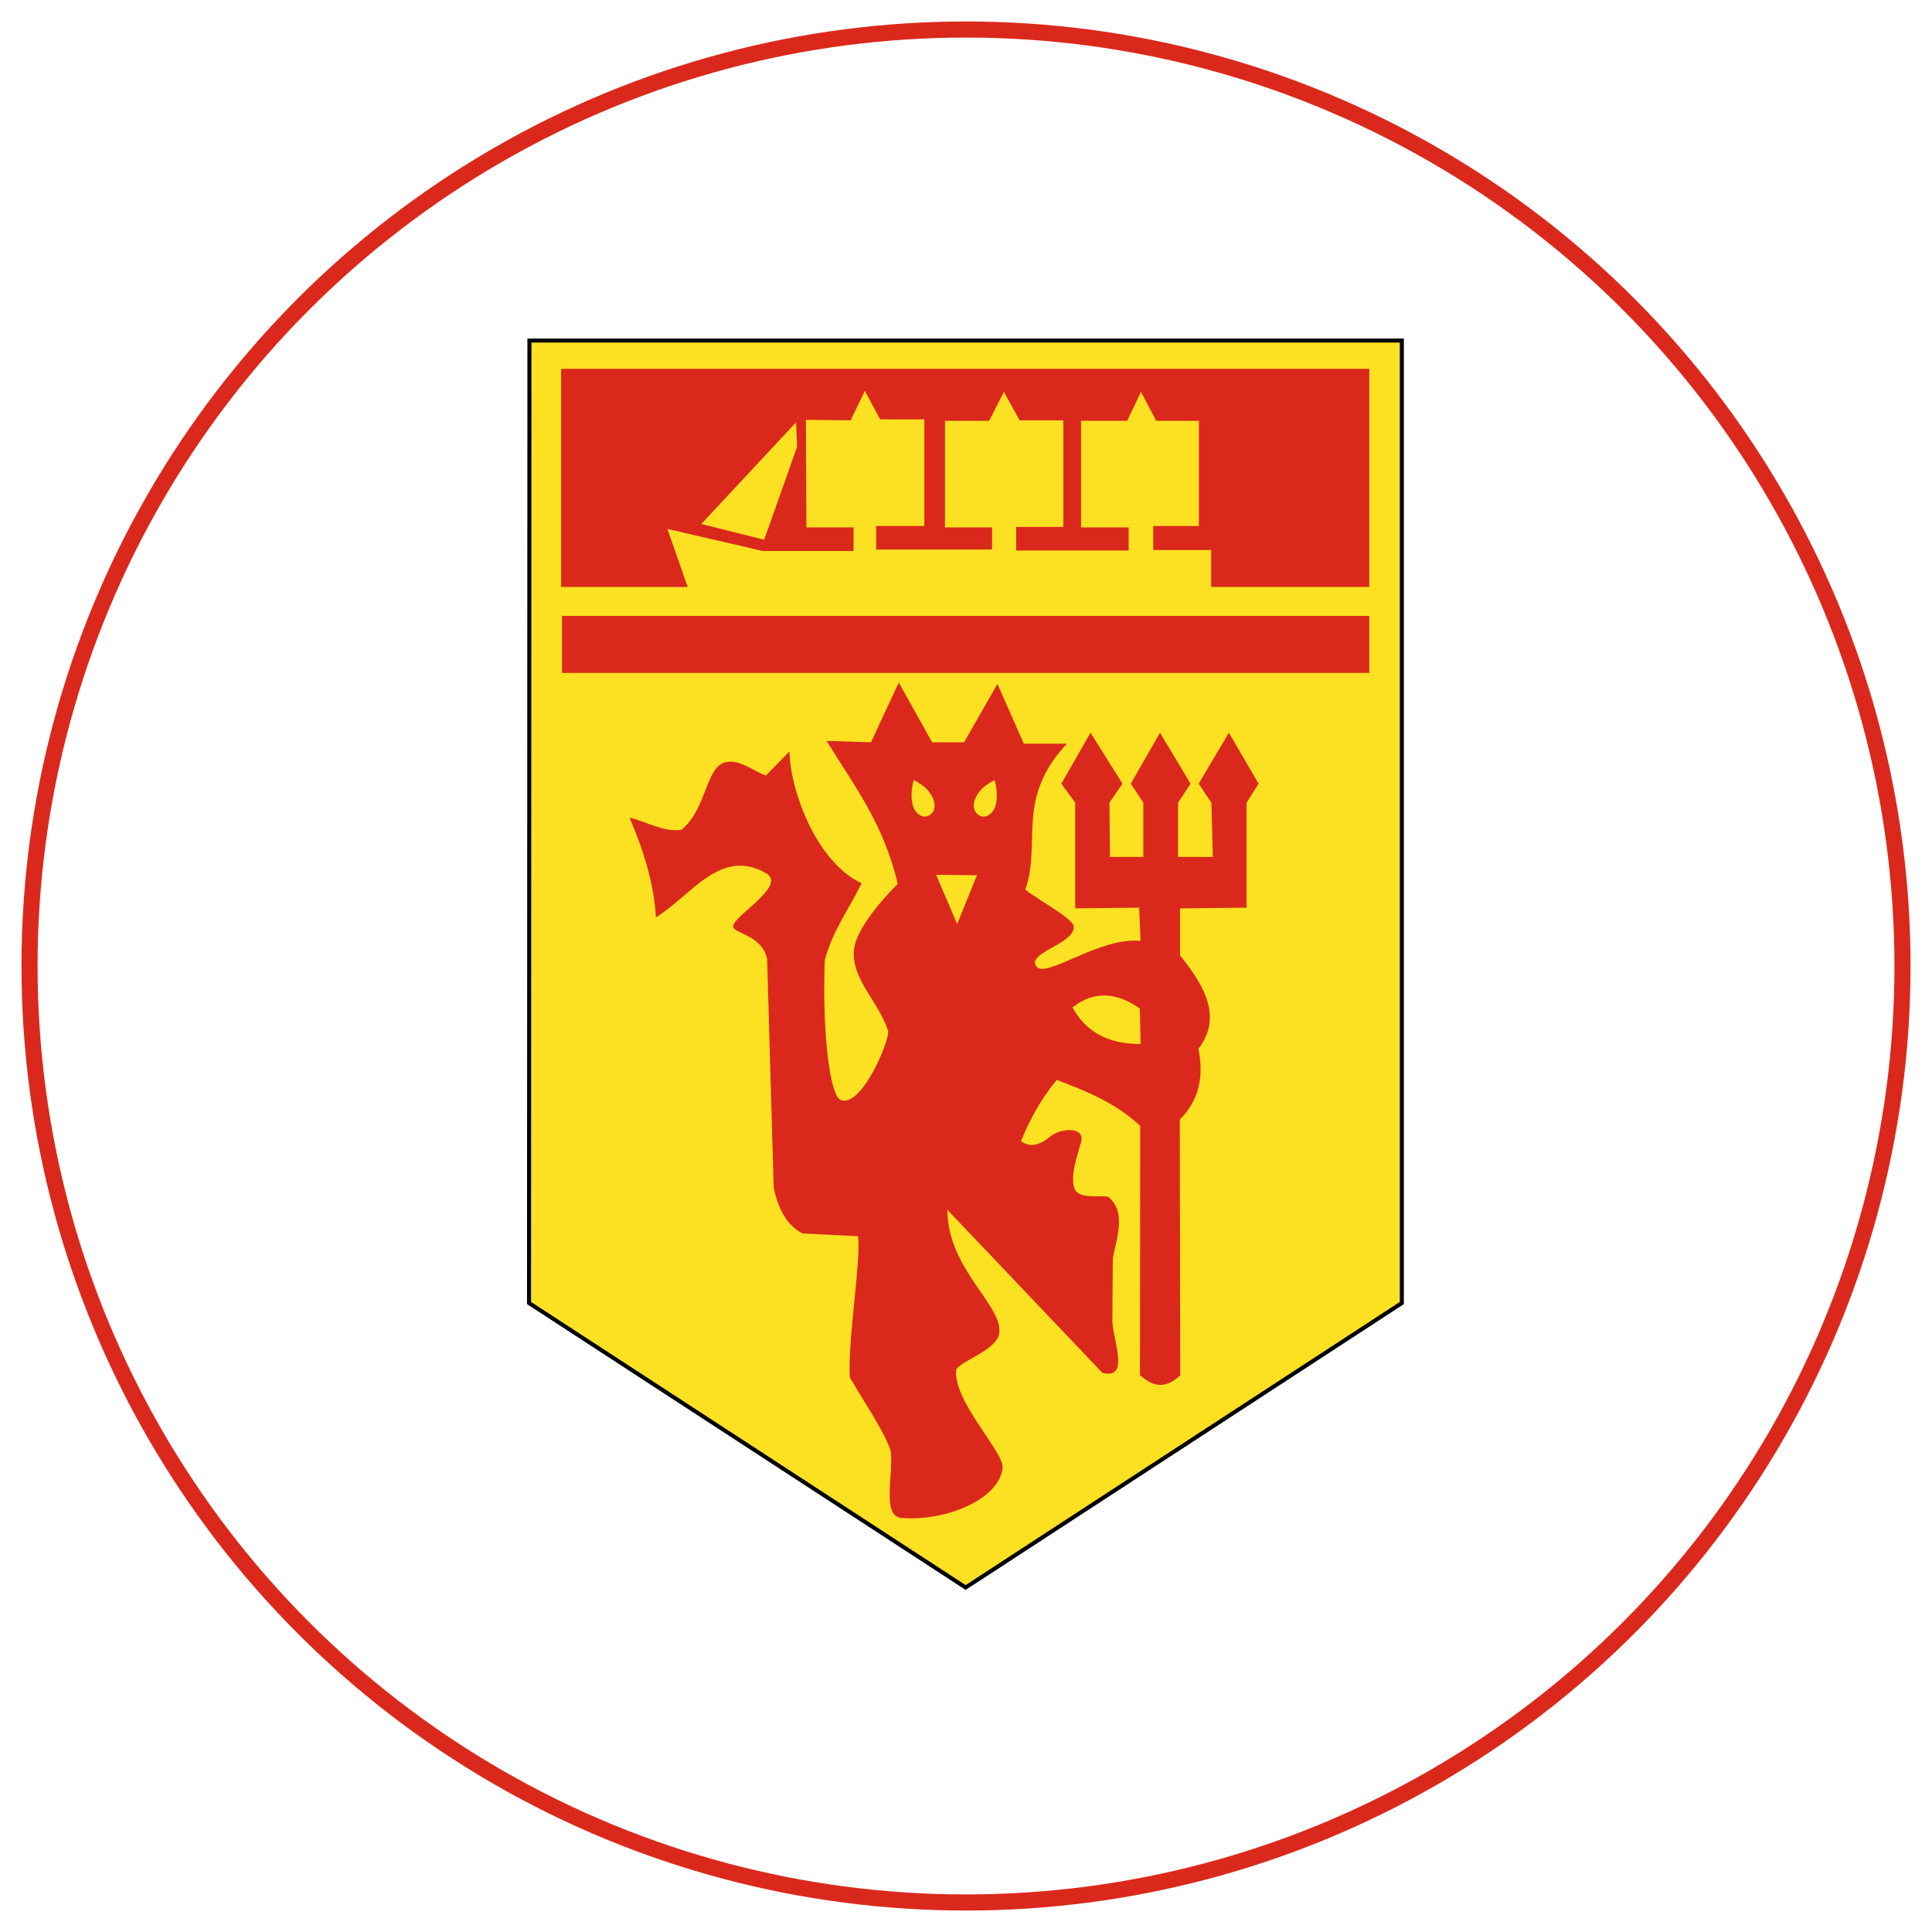 <?xml version="1.0" encoding="UTF-8" standalone="no"?>
<!-- Created with Inkscape (http://www.inkscape.org/) -->

<svg
   xmlns:dc="http://purl.org/dc/elements/1.1/"
   xmlns:cc="http://creativecommons.org/ns#"
   xmlns:rdf="http://www.w3.org/1999/02/22-rdf-syntax-ns#"
   xmlns:svg="http://www.w3.org/2000/svg"
   xmlns="http://www.w3.org/2000/svg"
   xmlns:sodipodi="http://sodipodi.sourceforge.net/DTD/sodipodi-0.dtd"
   xmlns:inkscape="http://www.inkscape.org/namespaces/inkscape"
   id="svg2"
   viewBox="0 0 89.997 90"
   height="25.4mm"
   width="25.4mm"
   version="1.1"
   inkscape:version="0.91 r13725"
   sodipodi:docname="man_utd.svg">
  <sodipodi:namedview
     pagecolor="#ffffff"
     bordercolor="#666666"
     borderopacity="1"
     objecttolerance="10"
     gridtolerance="10"
     guidetolerance="10"
     inkscape:pageopacity="0"
     inkscape:pageshadow="2"
     inkscape:window-width="1366"
     inkscape:window-height="747"
     id="namedview630"
     showgrid="false"
     inkscape:zoom="6.133333"
     inkscape:cx="45.000003"
     inkscape:cy="45.000003"
     inkscape:window-x="0"
     inkscape:window-y="21"
     inkscape:window-maximized="1"
     inkscape:current-layer="svg2"
     fit-margin-top="0"
     fit-margin-left="0"
     fit-margin-right="0"
     fit-margin-bottom="0"
     inkscape:showpageshadow="false" />
  <defs
     id="defs4">/&gt;
<clipPath
   id="clipPath3595-2"
   clipPathUnits="userSpaceOnUse">
  <path
     id="path3597-7"
     d="m -307.2,283.5 155.55,2.079 c 0,0 33.688,19.132 4.575,29.945 -29.113,10.813 -36.184,13.725 -36.184,13.725 l 1.664,12.893 43.254,-19.963 44.086,63.633 -18.716,74.863 -34.52,34.52 c 0,0 -21.211,15.388 -21.211,7.902 l 0,-7.486 -51.572,0.416 -74.447,-4.991 -17.468,-71.951 z"
     inkscape:connector-curvature="0"
     style="fill:#333333;fill-rule:evenodd" />
</clipPath>
</defs>
  <g
     id="layer2"
     transform="matrix(0.094,0,0,0.094,34.539,11.79)">
    <g
       id="g4806"
       style="fill-rule:evenodd">
      <path
         id="path3984"
         d="m -105.07,43.341 432.33,0 0,476.98 -216.17,140.98 -216.37,-140.98 c 0,-152.2 0.204,-319.83 0.204,-476.98 z"
         inkscape:connector-curvature="0"
         style="fill:#fbe122;stroke:#000000;stroke-width:2" />
      <path
         id="path3986"
         d="m -89.379,57.362 400.5,0 0,108.09 -400.5,0 z"
         inkscape:connector-curvature="0"
         style="fill:#da291c" />
      <path
         id="path3988"
         d="m -88.931,179.8 400.05,0 0,28.255 -400.05,0 z"
         inkscape:connector-curvature="0"
         style="fill:#da291c" />
      <path
         id="path4790"
         d="M -19.914,134.25 27.072,83.853 27.559,96.025 11.248,142.04 Z"
         inkscape:connector-curvature="0"
         style="fill:#fbe122" />
      <path
         id="path4792"
         d="m 31.941,82.635 0.243,53.316 23.371,0 0,11.686 -45.039,0 -47.23,-10.955 10.225,29.214 259.28,0 0,-18.746 -28.727,0 0,-11.929 22.641,0 0,-52.099 -21.18,0 -7.547,-14.364 -6.817,14.364 -22.885,0 0,52.829 23.615,0 0,11.442 -55.751,0 0,-11.686 23.371,0 0,-52.829 -21.667,0 -7.79,-14.12 -7.304,14.364 -21.911,0 0,52.829 23.371,0 0,10.955 -57.455,0 0,-11.686 23.858,0 0,-52.829 -21.911,0 -7.547,-14.12 -7.06,14.607 z"
         inkscape:connector-curvature="0"
         style="fill:#fbe122" />
      <path
         id="path4794"
         d="m 42.151,241.74 22.035,0.689 13.772,-29.609 16.526,29.609 15.838,0 16.526,-28.921 13.083,29.609 21.346,0 c -25.798,27.567 -12.369,49.316 -20.658,72.302 8.034,6.313 24.242,14.499 24.101,18.592 -0.299,8.647 -23.137,12.537 -18.698,19.343 4.439,6.806 31.508,-14.764 51.75,-12.457 l -0.689,-16.526 -31.675,0.354 0,-52.343 -6.886,-9.446 14.46,-25.237 15.838,25.237 -6.469,9.446 0.271,26.855 16.526,0 0,-26.855 -6.197,-9.446 14.46,-25.237 15.149,25.237 -6.197,9.446 0,26.855 17.215,0 -0.689,-26.855 -6.308,-9.446 14.972,-25.237 14.729,25.237 -5.965,9.446 0,51.998 -32.988,0.365 0,23.25 c 12.217,15.251 21.08,30.578 9.13,46.378 3.114,15.227 -0.694,26.499 -9.251,35.057 l 0.243,126.72 c -7.963,7.482 -14.209,5.096 -19.963,-0.122 l 0.122,-123.55 c -13.05,-11.97 -27.21,-17.28 -41.34,-22.73 -8.132,9.782 -13.475,19.962 -17.731,30.298 4.25,3.241 9.098,2.306 14.46,-2.238 5.315,-4.348 17.349,-4.954 15.321,2.582 -1.992,7.402 -5.084,15.714 -3.615,22.207 1.469,6.493 10.734,4.252 16.87,4.992 11.084,8.155 1.896,26.625 2.437,32.672 l -0.199,28.785 c -0.06,8.767 9.145,29.687 -4.992,25.822 l -76.778,-80.737 c -0.042,29.559 28.08,47.633 25.65,61.457 -1.494,8.496 -21.084,14.109 -21.346,18.248 -0.996,15.72 23.848,40.464 23.068,48.201 -1.543,15.291 -27.713,26.587 -50.095,24.789 -9.973,-0.801 -3.921,-21.723 -5.337,-33.052 -3.175,-9.975 -13.18,-24.218 -20.313,-36.667 -0.919,-19.885 5.506,-56.683 4.131,-69.892 l -27.535,-1.38 c -8.265,-4.34 -12.112,-12.68 -14.288,-22.55 l -3.271,-113.62 c -2.884,-12.01 -16.321,-12.27 -16.834,-15.87 -0.696,-4.89 27.105,-20.25 16.318,-26.48 -22.581,-13.037 -37.225,11.273 -54.571,21.863 -0.948,-16.469 -6.035,-32.937 -13.083,-49.406 8.55,2.01 17.1,7.388 25.65,6.025 12.429,-9.902 11.941,-30.606 21.555,-33.397 6.618,-1.921 13.542,3.801 20.313,6.542 l 11.752,-11.99 c 0,16.992 12.187,54.223 35.724,65.353 -6.131,12.621 -14.123,22.916 -18.248,38.045 -1.371,36.98 2.69,67.452 7.919,69.375 10.569,3.887 24.779,-30.626 23.412,-34.602 -5.044,-14.68 -18.195,-25.44 -16.87,-39.77 1.204,-13.03 21.69,-32.71 21.69,-32.71 -6.642,-29.16 -21.786,-49.16 -35.29,-70.93 z"
         inkscape:connector-curvature="0"
         style="fill:#da291c" />
      <g
         id="g624"
         style="fill:#fbe122">
        <path
           id="path4798"
           d="m 85.413,261.18 c -1.059,3.182 -1.557,8.005 -0.626,12.097 0.9,3.956 4.516,7.043 7.717,5.631 3.146,-1.387 4.699,-5.439 1.251,-10.846 -1.785,-2.8 -4.507,-4.94 -8.343,-6.883 z"
           inkscape:connector-curvature="0" />
        <path
           id="path4800"
           d="m 125.42,261.18 c 1.059,3.182 1.557,8.005 0.626,12.097 -0.9,3.956 -4.516,7.043 -7.717,5.631 -3.146,-1.387 -4.699,-5.439 -1.251,-10.846 1.785,-2.8 4.507,-4.94 8.343,-6.883 z"
           inkscape:connector-curvature="0" />
        <path
           id="path4802"
           d="m 96.467,308.11 20.232,0.209 -9.803,24.194 z"
           inkscape:connector-curvature="0" />
        <path
           id="path4804"
           d="m 197.42,374.43 0.417,17.52 c -17.693,0.075 -27.749,-7.122 -33.789,-18.146 5.205,-3.984 16.785,-11.289 33.372,0.626 z"
           inkscape:connector-curvature="0" />
      </g>
    </g>
  </g>
  <circle
     style="opacity:1;fill:none;fill-opacity:1;stroke:#da291c;stroke-width:0.75;stroke-linecap:round;stroke-linejoin:round;stroke-miterlimit:4;stroke-dasharray:none;stroke-opacity:1"
     id="path3958"
     cx="44.999"
     cy="45"
     r="43.625" />
</svg>
